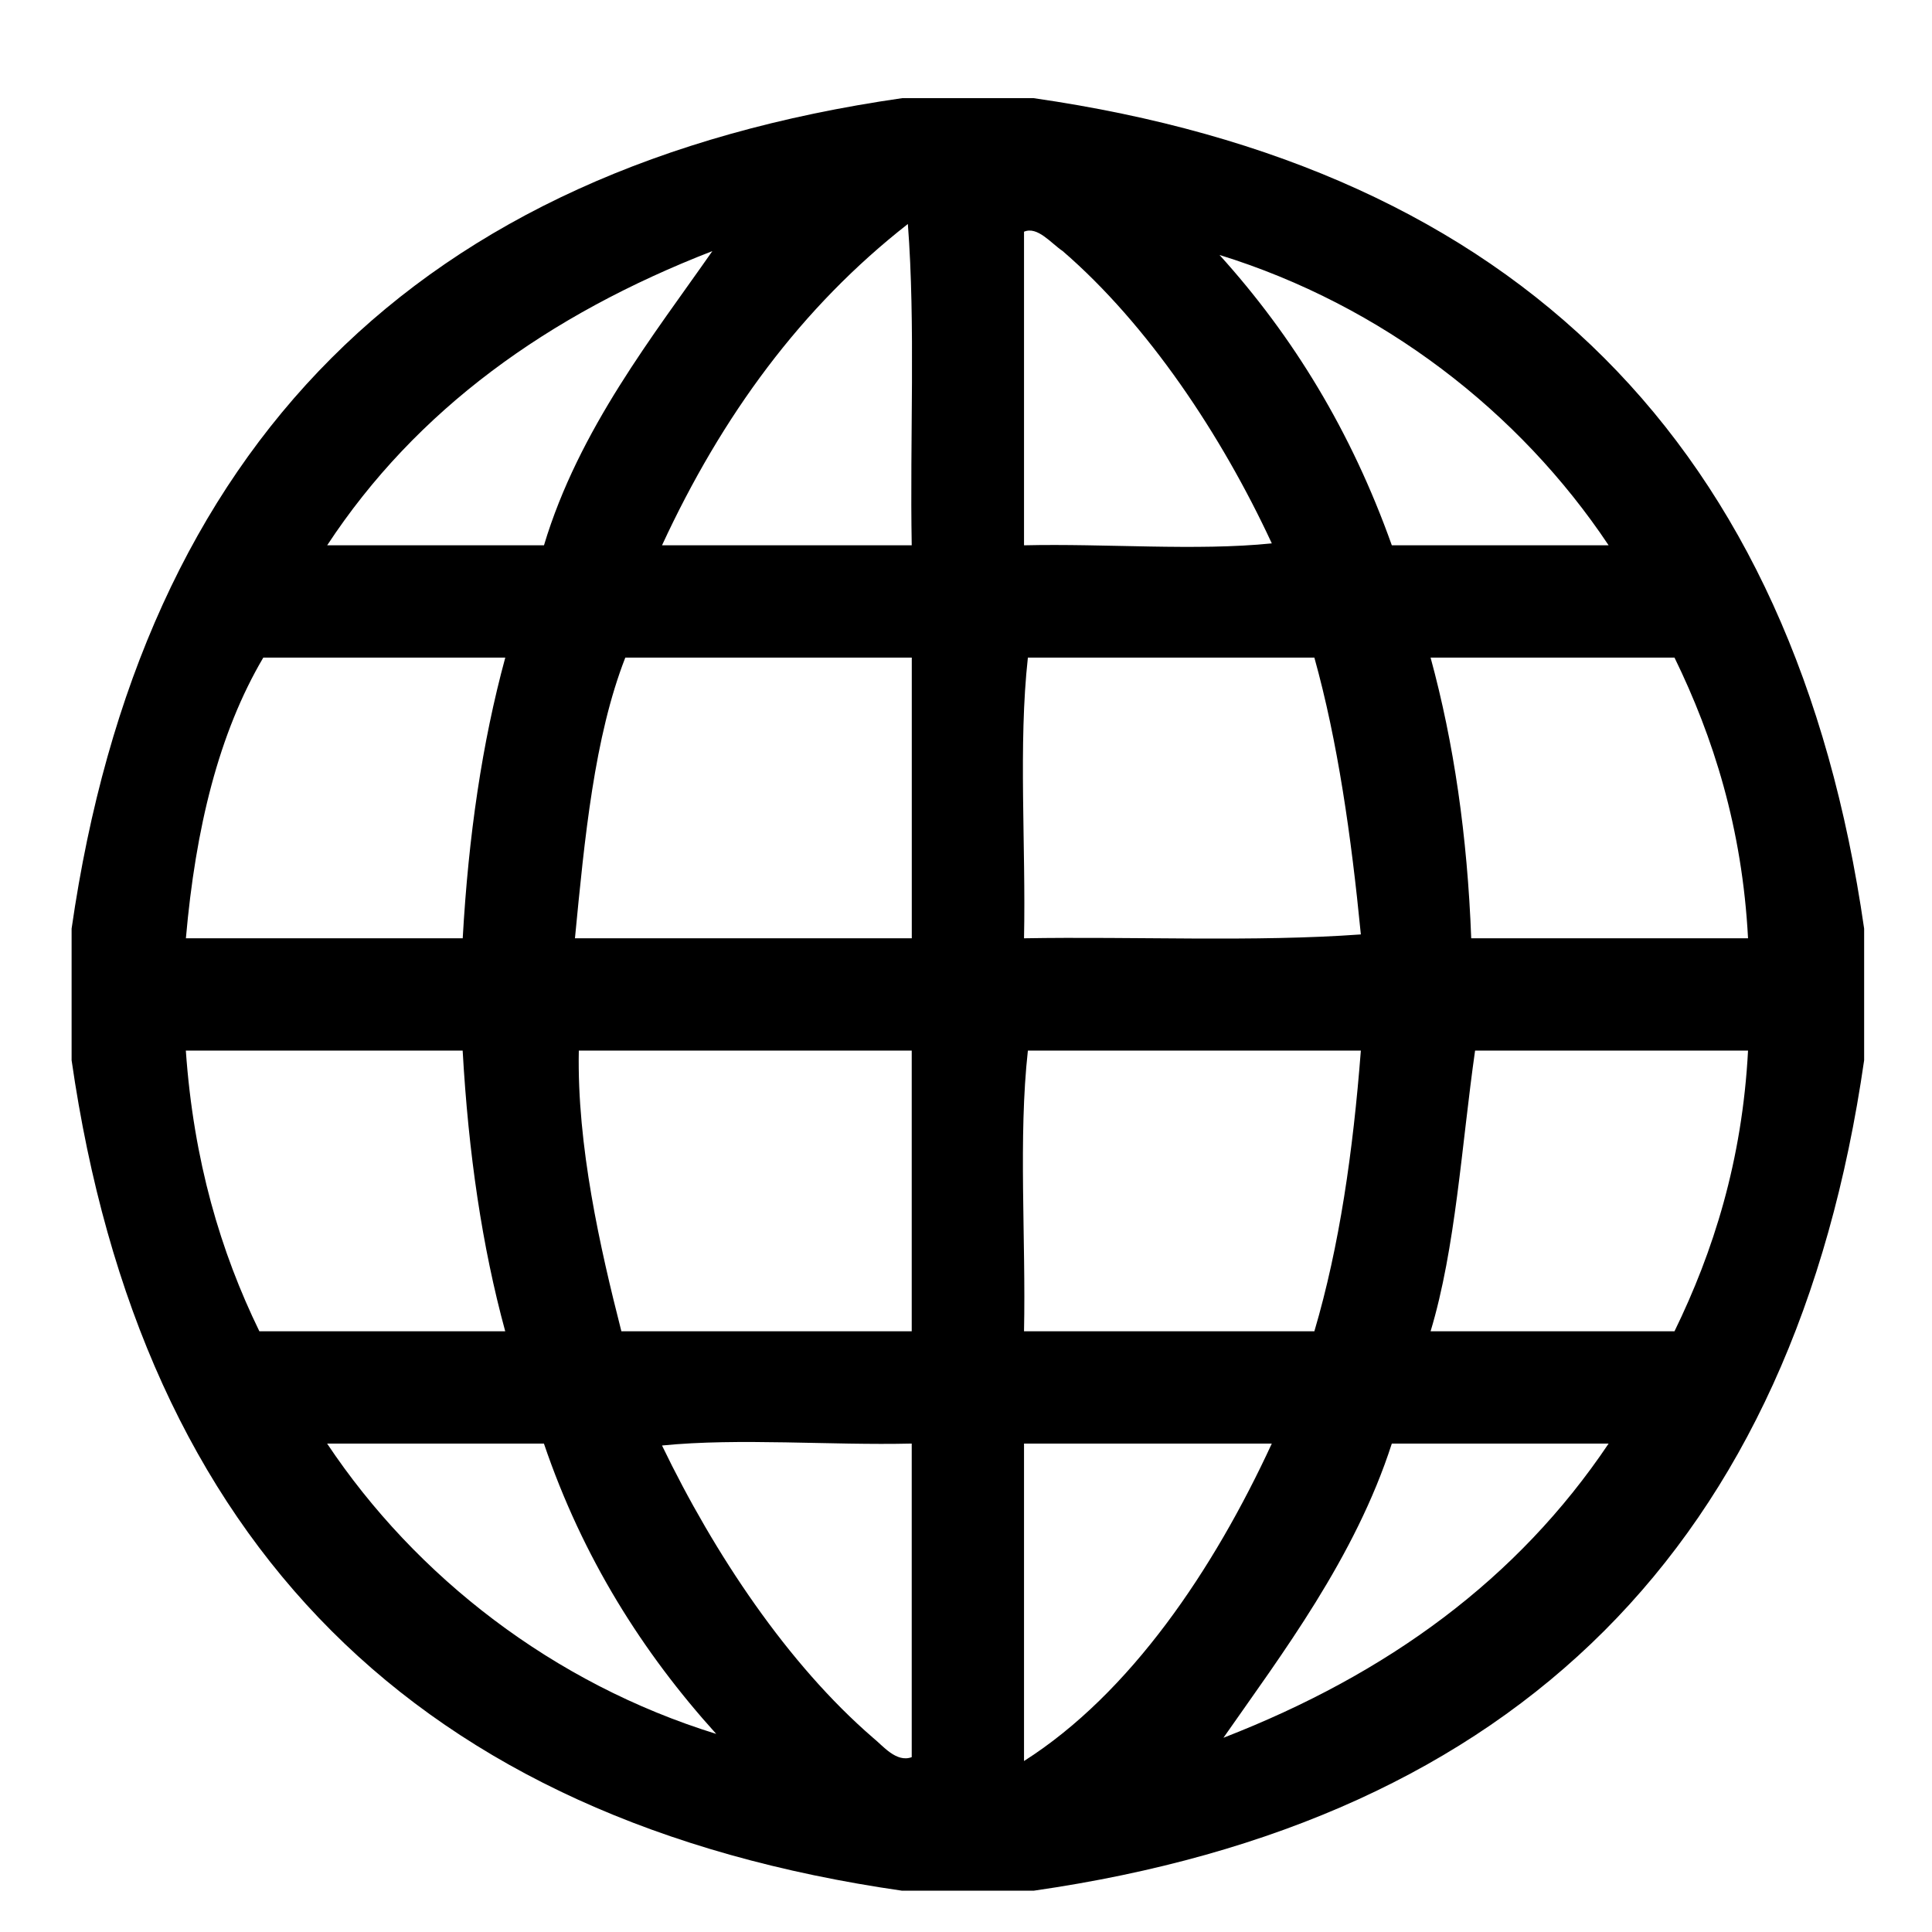 <!-- Generated by IcoMoon.io -->
<svg version="1.1" xmlns="http://www.w3.org/2000/svg" width="32" height="32" viewBox="0 0 32 32">
<title>digital</title>
<path d="M14.941 1.626h2.18c8.016 1.154 12.601 5.739 13.755 13.755v2.18c-1.154 8.016-5.739 12.601-13.755 13.755h-2.18c-8.016-1.154-12.601-5.739-13.755-13.755v-2.18c1.154-8.016 5.739-12.601 13.755-13.755v0zM10.965 9.032h4.136c-0.032-1.763 0.064-3.655-0.064-5.322-1.763 1.379-3.078 3.174-4.072 5.322v0zM17.602 4.159c-0.192-0.128-0.417-0.417-0.641-0.321v5.194c1.347-0.032 2.854 0.096 4.104-0.032-0.834-1.796-2.052-3.623-3.463-4.841v0zM5.419 9.032h3.591c0.577-1.924 1.828-3.495 2.789-4.873-2.725 1.058-4.906 2.629-6.38 4.873v0zM23.053 9.032h3.591c-1.475-2.212-3.751-3.976-6.445-4.809 1.218 1.347 2.18 2.918 2.854 4.809v0zM4.361 10.892c-0.737 1.25-1.122 2.822-1.282 4.649h4.585c0.096-1.699 0.321-3.238 0.705-4.649-1.347 0-2.661 0-4.008 0v0zM9.523 15.541h5.579v-4.649h-4.745c-0.513 1.315-0.673 2.982-0.834 4.649v0zM17.025 10.892c-0.16 1.443-0.032 3.11-0.064 4.649 1.828-0.032 3.815 0.064 5.579-0.064-0.16-1.635-0.385-3.206-0.77-4.585-1.571 0-3.174 0-4.745 0v0zM24.368 15.541h4.585c-0.096-1.828-0.577-3.335-1.218-4.649h-4.040c0.385 1.411 0.609 2.95 0.673 4.649v0zM3.078 17.401c0.128 1.828 0.577 3.334 1.218 4.649h4.072c-0.385-1.411-0.609-2.95-0.705-4.649h-4.585zM9.587 17.401c-0.032 1.571 0.353 3.27 0.705 4.649h4.809v-4.649h-5.515zM17.025 17.401c-0.16 1.443-0.032 3.11-0.064 4.649h4.809c0.417-1.411 0.641-2.982 0.77-4.649h-5.515zM24.432 17.401c-0.224 1.571-0.321 3.27-0.737 4.649h4.040c0.641-1.315 1.122-2.822 1.218-4.649h-4.521zM11.863 28.719c-1.218-1.347-2.212-2.918-2.854-4.809h-3.591c1.475 2.212 3.751 3.976 6.445 4.809v0zM14.46 28.783c0.16 0.128 0.385 0.417 0.641 0.321v-5.194c-1.347 0.032-2.854-0.096-4.136 0.032 0.866 1.796 2.084 3.623 3.495 4.841v0zM16.961 29.168c1.763-1.122 3.142-3.174 4.104-5.258h-4.104v5.258zM20.264 28.783c2.725-1.058 4.873-2.629 6.38-4.873h-3.591c-0.609 1.892-1.828 3.495-2.789 4.873v0z"></path>
</svg>
